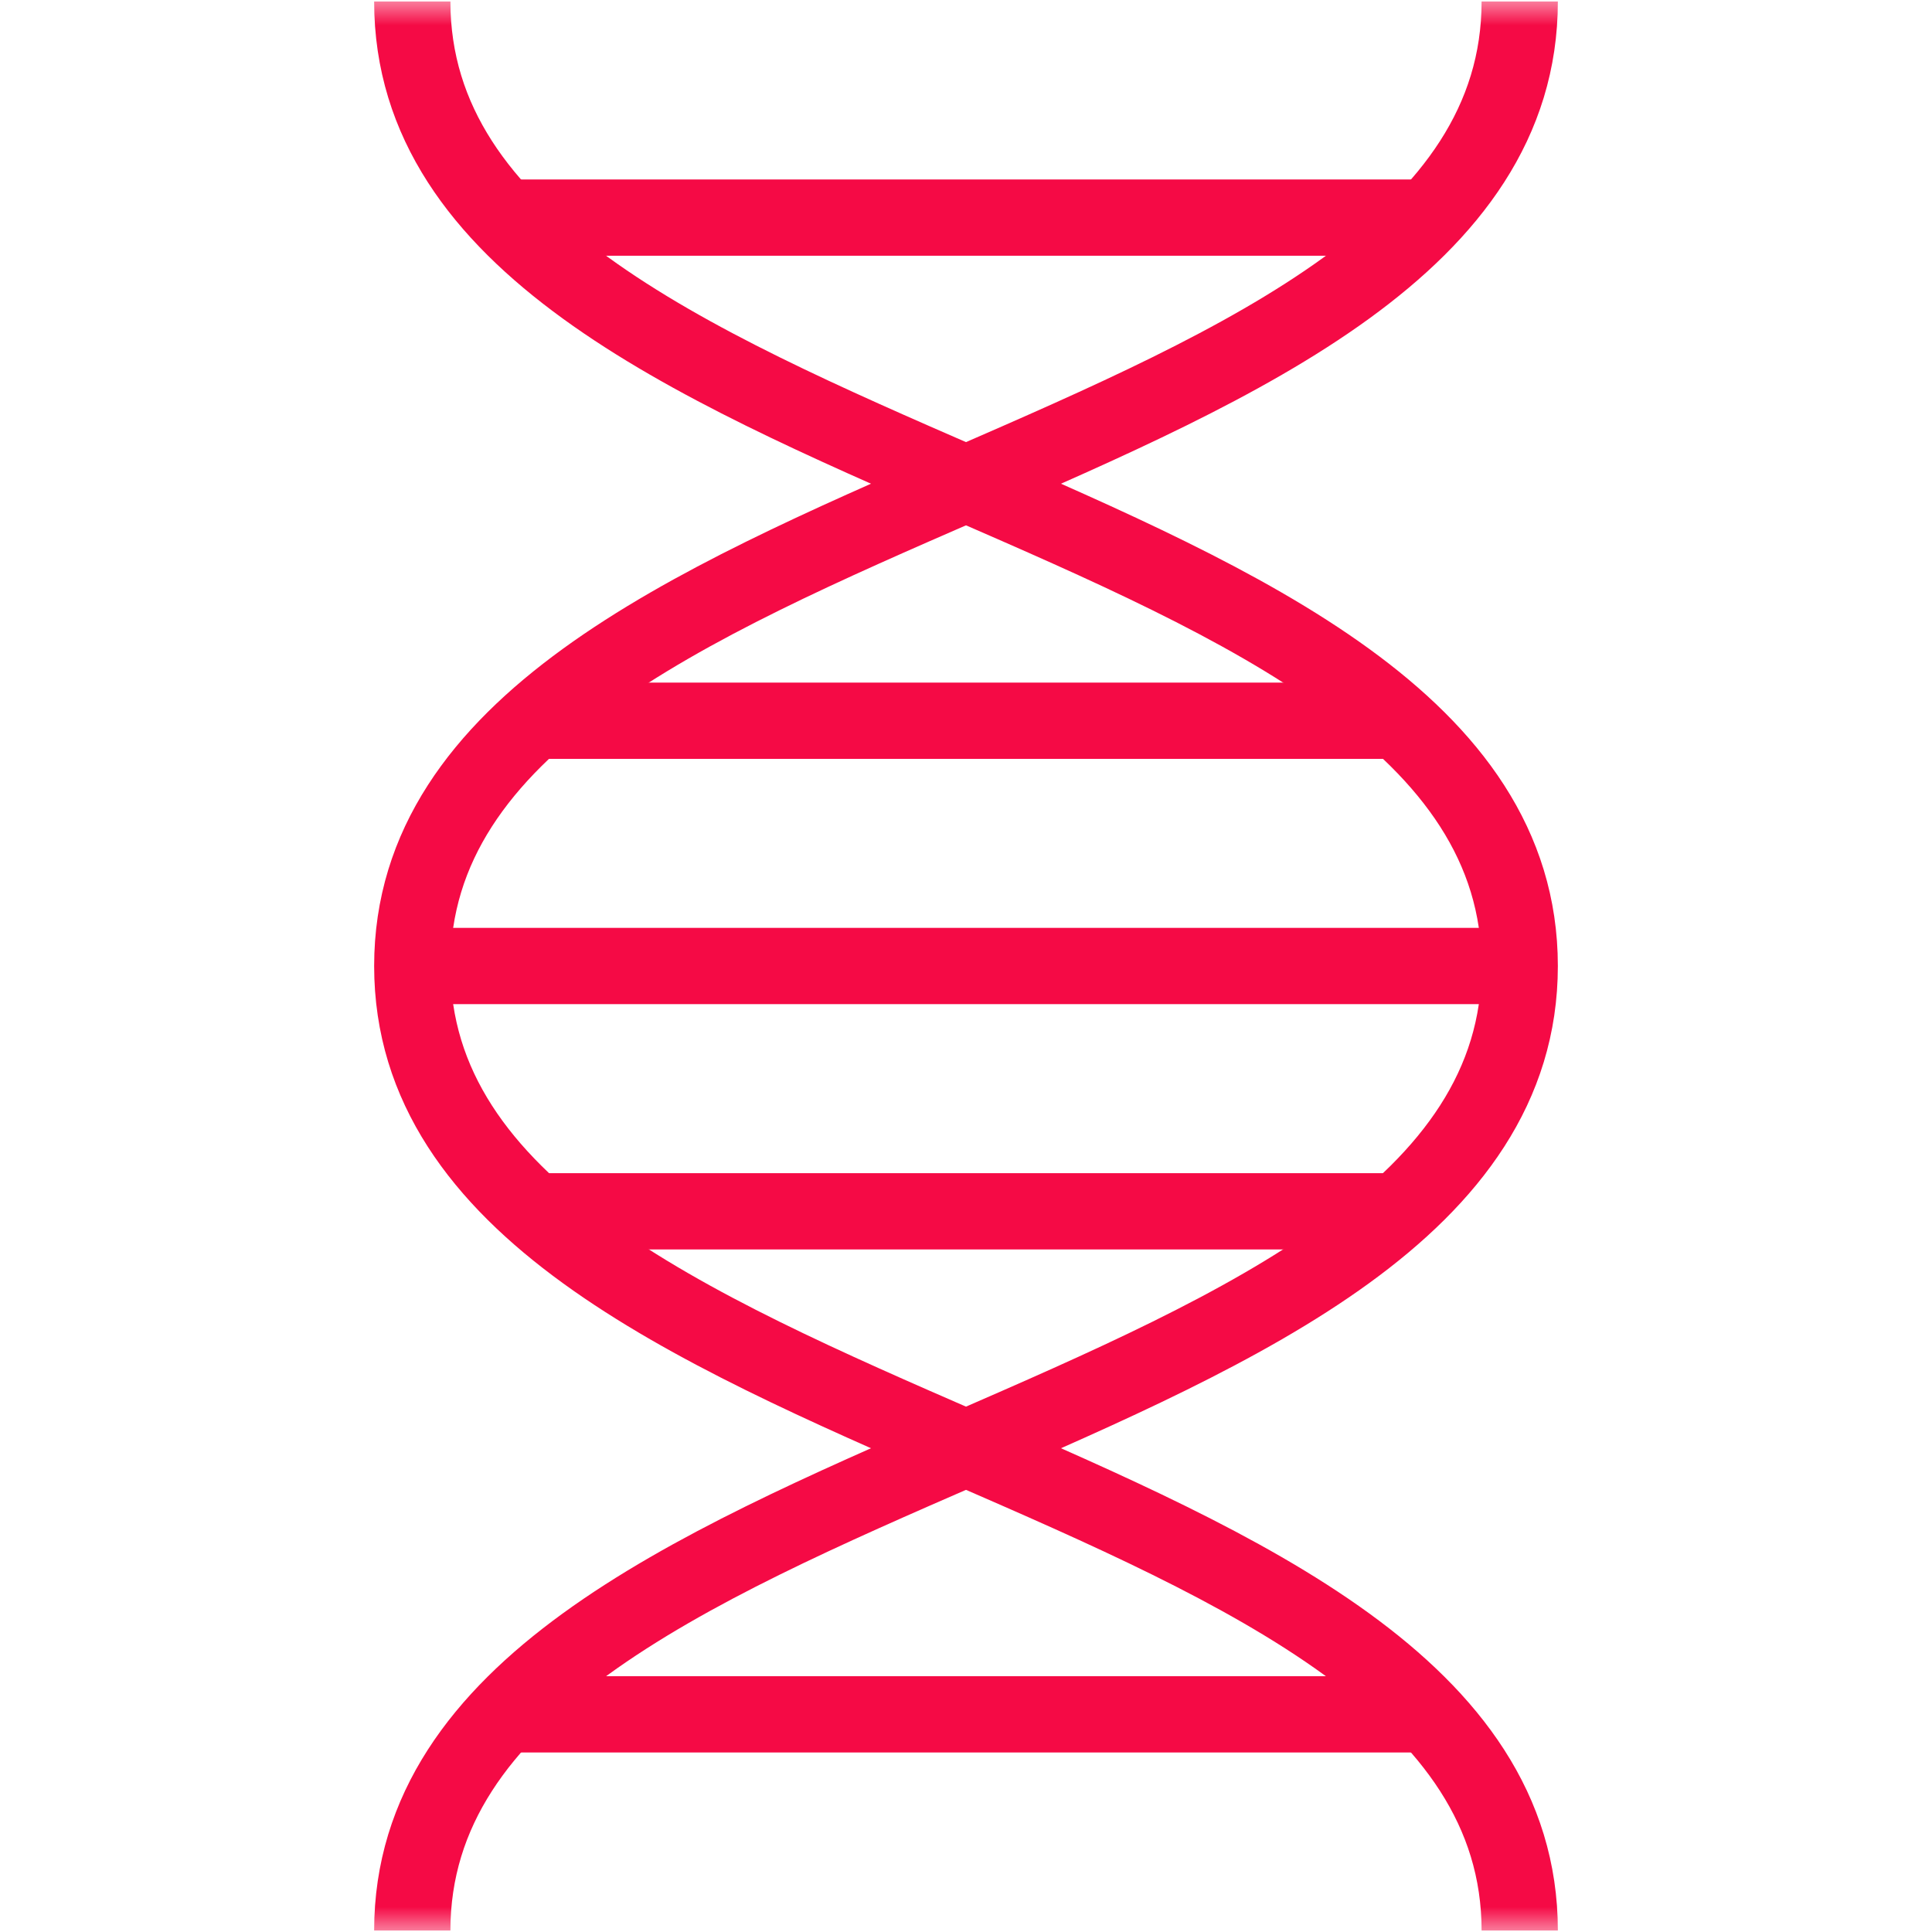 <svg width="38" height="38" viewBox="0 0 38 38" fill="none" xmlns="http://www.w3.org/2000/svg">
<mask id="mask0_1315_874" style="mask-type:luminance" maskUnits="userSpaceOnUse" x="0" y="0" width="38" height="38">
<path d="M0 3.8147e-06H38V38H0V3.8147e-06Z" fill="white"/>
</mask>
<g mask="url(#mask0_1315_874)">
<path d="M29.891 0.029C29.891 9.514 8.109 9.514 8.109 19C8.109 28.485 29.891 28.485 29.891 37.971" stroke="#F50A45" stroke-width="1.5" stroke-miterlimit="10"/>
<path d="M8.109 0.029C8.109 9.514 29.891 9.514 29.891 19C29.891 28.485 8.109 28.485 8.109 37.971" stroke="#F50A45" stroke-width="1.5" stroke-miterlimit="10"/>
<path d="M10.498 14.176H27.503" stroke="#F50A45" stroke-width="1.5" stroke-miterlimit="10"/>
<path d="M8.109 19H29.891" stroke="#F50A45" stroke-width="1.5" stroke-miterlimit="10"/>
<path d="M10.498 23.825H27.503" stroke="#F50A45" stroke-width="1.5" stroke-miterlimit="10"/>
<path d="M9.918 33.719H28.084" stroke="#F50A45" stroke-width="1.5" stroke-miterlimit="10"/>
<path d="M9.918 4.28H28.084" stroke="#F50A45" stroke-width="1.5" stroke-miterlimit="10"/>
</g>
</svg>
